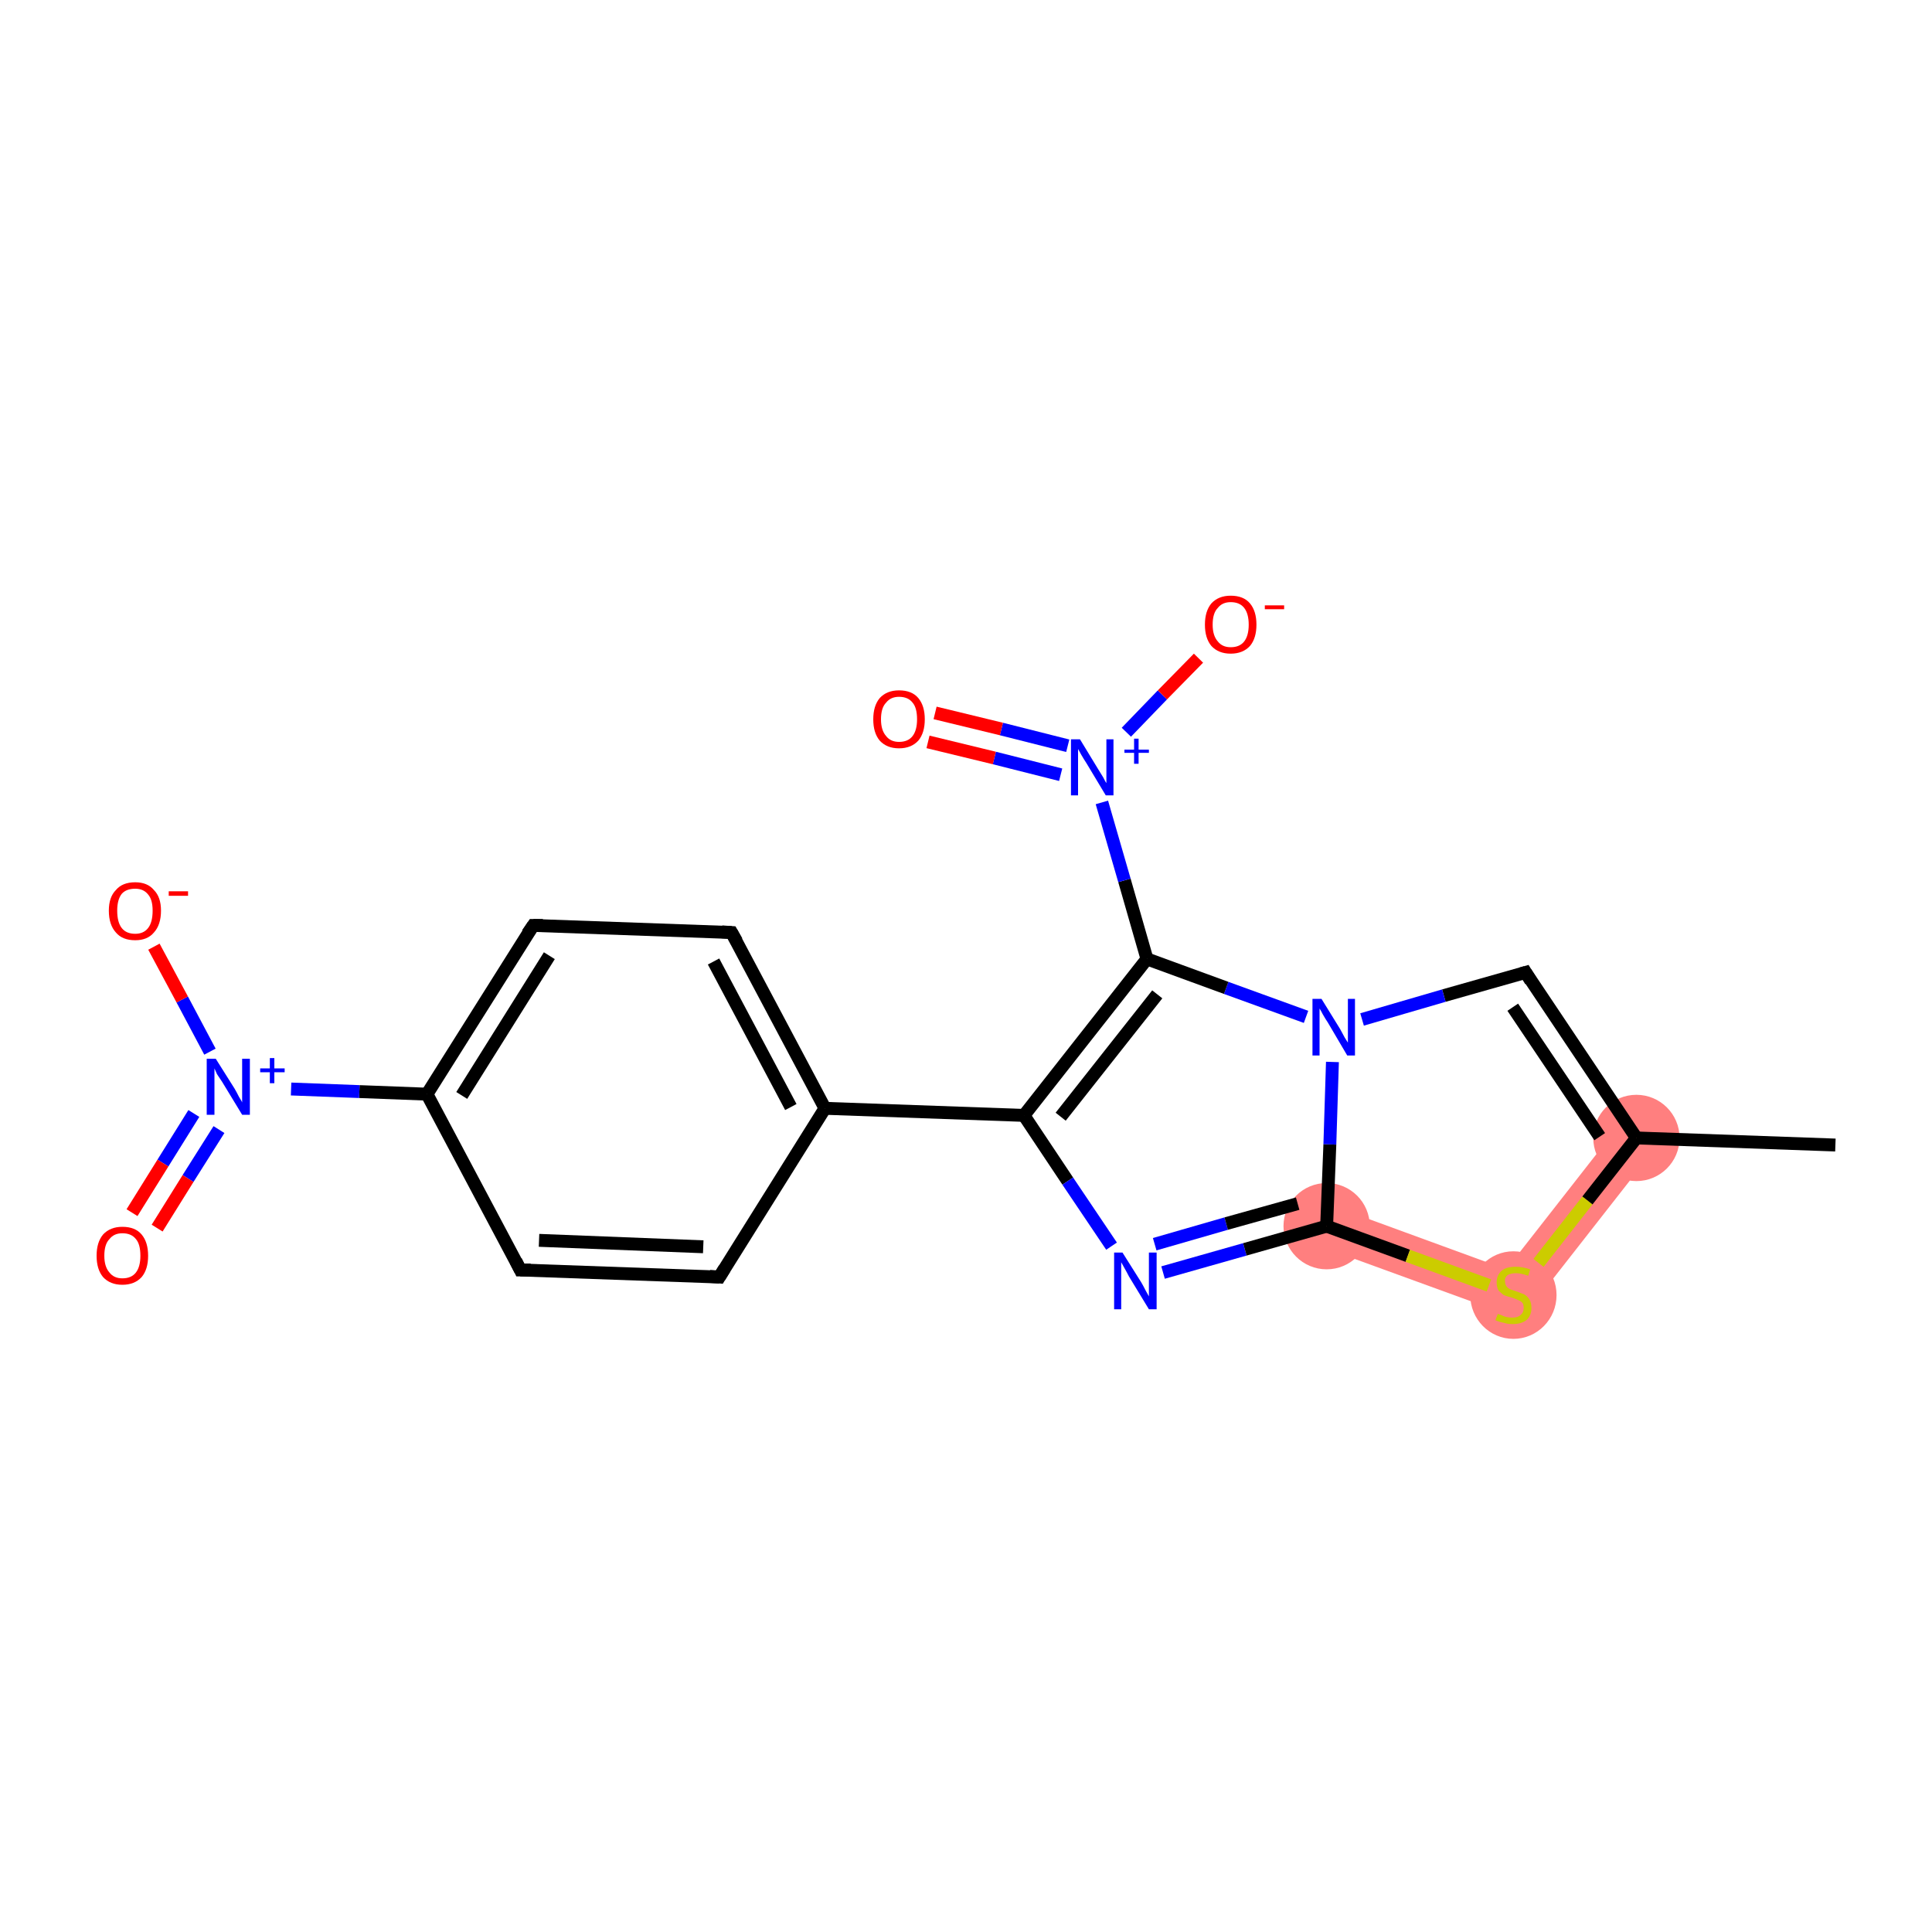 <?xml version='1.0' encoding='iso-8859-1'?>
<svg version='1.1' baseProfile='full'
              xmlns='http://www.w3.org/2000/svg'
                      xmlns:rdkit='http://www.rdkit.org/xml'
                      xmlns:xlink='http://www.w3.org/1999/xlink'
                  xml:space='preserve'
width='300px' height='300px' viewBox='0 0 300 300'>
<!-- END OF HEADER -->
<rect style='opacity:1.0;fill:#FFFFFF;stroke:none' width='300.0' height='300.0' x='0.0' y='0.0'> </rect>
<path class='bond-20 atom-1 atom-20' d='M 251.5,174.6 L 256.7,178.7 L 236.2,204.9 L 233.9,197.1 Z' style='fill:#FF7F7F;fill-rule:evenodd;fill-opacity:1;stroke:#FF7F7F;stroke-width:0.0px;stroke-linecap:butt;stroke-linejoin:miter;stroke-opacity:1;' />
<path class='bond-19 atom-19 atom-20' d='M 207.1,187.3 L 233.9,197.1 L 236.2,204.9 L 204.9,193.5 Z' style='fill:#FF7F7F;fill-rule:evenodd;fill-opacity:1;stroke:#FF7F7F;stroke-width:0.0px;stroke-linecap:butt;stroke-linejoin:miter;stroke-opacity:1;' />
<ellipse cx='254.1' cy='176.7' rx='6.2' ry='6.2' class='atom-1'  style='fill:#FF7F7F;fill-rule:evenodd;stroke:#FF7F7F;stroke-width:1.0px;stroke-linecap:butt;stroke-linejoin:miter;stroke-opacity:1' />
<ellipse cx='206.0' cy='190.4' rx='6.2' ry='6.2' class='atom-19'  style='fill:#FF7F7F;fill-rule:evenodd;stroke:#FF7F7F;stroke-width:1.0px;stroke-linecap:butt;stroke-linejoin:miter;stroke-opacity:1' />
<ellipse cx='235.0' cy='201.1' rx='6.2' ry='6.3' class='atom-20'  style='fill:#FF7F7F;fill-rule:evenodd;stroke:#FF7F7F;stroke-width:1.0px;stroke-linecap:butt;stroke-linejoin:miter;stroke-opacity:1' />
<path class='bond-0 atom-0 atom-1' d='M 285.0,177.8 L 254.1,176.7' style='fill:none;fill-rule:evenodd;stroke:#000000;stroke-width:2.0px;stroke-linecap:butt;stroke-linejoin:miter;stroke-opacity:1' />
<path class='bond-1 atom-1 atom-2' d='M 254.1,176.7 L 236.9,151.0' style='fill:none;fill-rule:evenodd;stroke:#000000;stroke-width:2.0px;stroke-linecap:butt;stroke-linejoin:miter;stroke-opacity:1' />
<path class='bond-1 atom-1 atom-2' d='M 248.4,176.5 L 234.9,156.4' style='fill:none;fill-rule:evenodd;stroke:#000000;stroke-width:2.0px;stroke-linecap:butt;stroke-linejoin:miter;stroke-opacity:1' />
<path class='bond-2 atom-2 atom-3' d='M 236.9,151.0 L 224.2,154.6' style='fill:none;fill-rule:evenodd;stroke:#000000;stroke-width:2.0px;stroke-linecap:butt;stroke-linejoin:miter;stroke-opacity:1' />
<path class='bond-2 atom-2 atom-3' d='M 224.2,154.6 L 211.5,158.3' style='fill:none;fill-rule:evenodd;stroke:#0000FF;stroke-width:2.0px;stroke-linecap:butt;stroke-linejoin:miter;stroke-opacity:1' />
<path class='bond-3 atom-3 atom-4' d='M 202.8,157.9 L 190.4,153.4' style='fill:none;fill-rule:evenodd;stroke:#0000FF;stroke-width:2.0px;stroke-linecap:butt;stroke-linejoin:miter;stroke-opacity:1' />
<path class='bond-3 atom-3 atom-4' d='M 190.4,153.4 L 178.1,148.9' style='fill:none;fill-rule:evenodd;stroke:#000000;stroke-width:2.0px;stroke-linecap:butt;stroke-linejoin:miter;stroke-opacity:1' />
<path class='bond-4 atom-4 atom-5' d='M 178.1,148.9 L 174.6,136.7' style='fill:none;fill-rule:evenodd;stroke:#000000;stroke-width:2.0px;stroke-linecap:butt;stroke-linejoin:miter;stroke-opacity:1' />
<path class='bond-4 atom-4 atom-5' d='M 174.6,136.7 L 171.1,124.6' style='fill:none;fill-rule:evenodd;stroke:#0000FF;stroke-width:2.0px;stroke-linecap:butt;stroke-linejoin:miter;stroke-opacity:1' />
<path class='bond-5 atom-5 atom-6' d='M 165.8,115.8 L 155.5,113.2' style='fill:none;fill-rule:evenodd;stroke:#0000FF;stroke-width:2.0px;stroke-linecap:butt;stroke-linejoin:miter;stroke-opacity:1' />
<path class='bond-5 atom-5 atom-6' d='M 155.5,113.2 L 145.2,110.7' style='fill:none;fill-rule:evenodd;stroke:#FF0000;stroke-width:2.0px;stroke-linecap:butt;stroke-linejoin:miter;stroke-opacity:1' />
<path class='bond-5 atom-5 atom-6' d='M 164.7,120.3 L 154.4,117.7' style='fill:none;fill-rule:evenodd;stroke:#0000FF;stroke-width:2.0px;stroke-linecap:butt;stroke-linejoin:miter;stroke-opacity:1' />
<path class='bond-5 atom-5 atom-6' d='M 154.4,117.7 L 144.1,115.2' style='fill:none;fill-rule:evenodd;stroke:#FF0000;stroke-width:2.0px;stroke-linecap:butt;stroke-linejoin:miter;stroke-opacity:1' />
<path class='bond-6 atom-5 atom-7' d='M 174.9,113.7 L 180.5,107.9' style='fill:none;fill-rule:evenodd;stroke:#0000FF;stroke-width:2.0px;stroke-linecap:butt;stroke-linejoin:miter;stroke-opacity:1' />
<path class='bond-6 atom-5 atom-7' d='M 180.5,107.9 L 186.1,102.2' style='fill:none;fill-rule:evenodd;stroke:#FF0000;stroke-width:2.0px;stroke-linecap:butt;stroke-linejoin:miter;stroke-opacity:1' />
<path class='bond-7 atom-4 atom-8' d='M 178.1,148.9 L 159.0,173.2' style='fill:none;fill-rule:evenodd;stroke:#000000;stroke-width:2.0px;stroke-linecap:butt;stroke-linejoin:miter;stroke-opacity:1' />
<path class='bond-7 atom-4 atom-8' d='M 179.7,154.4 L 164.7,173.4' style='fill:none;fill-rule:evenodd;stroke:#000000;stroke-width:2.0px;stroke-linecap:butt;stroke-linejoin:miter;stroke-opacity:1' />
<path class='bond-8 atom-8 atom-9' d='M 159.0,173.2 L 128.1,172.1' style='fill:none;fill-rule:evenodd;stroke:#000000;stroke-width:2.0px;stroke-linecap:butt;stroke-linejoin:miter;stroke-opacity:1' />
<path class='bond-9 atom-9 atom-10' d='M 128.1,172.1 L 113.6,144.8' style='fill:none;fill-rule:evenodd;stroke:#000000;stroke-width:2.0px;stroke-linecap:butt;stroke-linejoin:miter;stroke-opacity:1' />
<path class='bond-9 atom-9 atom-10' d='M 122.8,171.9 L 110.8,149.3' style='fill:none;fill-rule:evenodd;stroke:#000000;stroke-width:2.0px;stroke-linecap:butt;stroke-linejoin:miter;stroke-opacity:1' />
<path class='bond-10 atom-10 atom-11' d='M 113.6,144.8 L 82.8,143.7' style='fill:none;fill-rule:evenodd;stroke:#000000;stroke-width:2.0px;stroke-linecap:butt;stroke-linejoin:miter;stroke-opacity:1' />
<path class='bond-11 atom-11 atom-12' d='M 82.8,143.7 L 66.3,169.9' style='fill:none;fill-rule:evenodd;stroke:#000000;stroke-width:2.0px;stroke-linecap:butt;stroke-linejoin:miter;stroke-opacity:1' />
<path class='bond-11 atom-11 atom-12' d='M 85.3,148.4 L 71.7,170.1' style='fill:none;fill-rule:evenodd;stroke:#000000;stroke-width:2.0px;stroke-linecap:butt;stroke-linejoin:miter;stroke-opacity:1' />
<path class='bond-12 atom-12 atom-13' d='M 66.3,169.9 L 55.8,169.5' style='fill:none;fill-rule:evenodd;stroke:#000000;stroke-width:2.0px;stroke-linecap:butt;stroke-linejoin:miter;stroke-opacity:1' />
<path class='bond-12 atom-12 atom-13' d='M 55.8,169.5 L 45.2,169.1' style='fill:none;fill-rule:evenodd;stroke:#0000FF;stroke-width:2.0px;stroke-linecap:butt;stroke-linejoin:miter;stroke-opacity:1' />
<path class='bond-13 atom-13 atom-14' d='M 30.1,172.9 L 25.3,180.6' style='fill:none;fill-rule:evenodd;stroke:#0000FF;stroke-width:2.0px;stroke-linecap:butt;stroke-linejoin:miter;stroke-opacity:1' />
<path class='bond-13 atom-13 atom-14' d='M 25.3,180.6 L 20.5,188.3' style='fill:none;fill-rule:evenodd;stroke:#FF0000;stroke-width:2.0px;stroke-linecap:butt;stroke-linejoin:miter;stroke-opacity:1' />
<path class='bond-13 atom-13 atom-14' d='M 34.0,175.4 L 29.2,183.0' style='fill:none;fill-rule:evenodd;stroke:#0000FF;stroke-width:2.0px;stroke-linecap:butt;stroke-linejoin:miter;stroke-opacity:1' />
<path class='bond-13 atom-13 atom-14' d='M 29.2,183.0 L 24.4,190.7' style='fill:none;fill-rule:evenodd;stroke:#FF0000;stroke-width:2.0px;stroke-linecap:butt;stroke-linejoin:miter;stroke-opacity:1' />
<path class='bond-14 atom-13 atom-15' d='M 32.6,163.3 L 28.3,155.2' style='fill:none;fill-rule:evenodd;stroke:#0000FF;stroke-width:2.0px;stroke-linecap:butt;stroke-linejoin:miter;stroke-opacity:1' />
<path class='bond-14 atom-13 atom-15' d='M 28.3,155.2 L 23.9,147.0' style='fill:none;fill-rule:evenodd;stroke:#FF0000;stroke-width:2.0px;stroke-linecap:butt;stroke-linejoin:miter;stroke-opacity:1' />
<path class='bond-15 atom-12 atom-16' d='M 66.3,169.9 L 80.8,197.2' style='fill:none;fill-rule:evenodd;stroke:#000000;stroke-width:2.0px;stroke-linecap:butt;stroke-linejoin:miter;stroke-opacity:1' />
<path class='bond-16 atom-16 atom-17' d='M 80.8,197.2 L 111.7,198.3' style='fill:none;fill-rule:evenodd;stroke:#000000;stroke-width:2.0px;stroke-linecap:butt;stroke-linejoin:miter;stroke-opacity:1' />
<path class='bond-16 atom-16 atom-17' d='M 83.7,192.6 L 109.2,193.6' style='fill:none;fill-rule:evenodd;stroke:#000000;stroke-width:2.0px;stroke-linecap:butt;stroke-linejoin:miter;stroke-opacity:1' />
<path class='bond-17 atom-8 atom-18' d='M 159.0,173.2 L 165.8,183.4' style='fill:none;fill-rule:evenodd;stroke:#000000;stroke-width:2.0px;stroke-linecap:butt;stroke-linejoin:miter;stroke-opacity:1' />
<path class='bond-17 atom-8 atom-18' d='M 165.8,183.4 L 172.6,193.5' style='fill:none;fill-rule:evenodd;stroke:#0000FF;stroke-width:2.0px;stroke-linecap:butt;stroke-linejoin:miter;stroke-opacity:1' />
<path class='bond-18 atom-18 atom-19' d='M 180.6,197.6 L 193.3,194.0' style='fill:none;fill-rule:evenodd;stroke:#0000FF;stroke-width:2.0px;stroke-linecap:butt;stroke-linejoin:miter;stroke-opacity:1' />
<path class='bond-18 atom-18 atom-19' d='M 193.3,194.0 L 206.0,190.4' style='fill:none;fill-rule:evenodd;stroke:#000000;stroke-width:2.0px;stroke-linecap:butt;stroke-linejoin:miter;stroke-opacity:1' />
<path class='bond-18 atom-18 atom-19' d='M 179.3,193.2 L 190.4,190.0' style='fill:none;fill-rule:evenodd;stroke:#0000FF;stroke-width:2.0px;stroke-linecap:butt;stroke-linejoin:miter;stroke-opacity:1' />
<path class='bond-18 atom-18 atom-19' d='M 190.4,190.0 L 201.5,186.9' style='fill:none;fill-rule:evenodd;stroke:#000000;stroke-width:2.0px;stroke-linecap:butt;stroke-linejoin:miter;stroke-opacity:1' />
<path class='bond-19 atom-19 atom-20' d='M 206.0,190.4 L 218.6,195.0' style='fill:none;fill-rule:evenodd;stroke:#000000;stroke-width:2.0px;stroke-linecap:butt;stroke-linejoin:miter;stroke-opacity:1' />
<path class='bond-19 atom-19 atom-20' d='M 218.6,195.0 L 231.2,199.6' style='fill:none;fill-rule:evenodd;stroke:#CCCC00;stroke-width:2.0px;stroke-linecap:butt;stroke-linejoin:miter;stroke-opacity:1' />
<path class='bond-20 atom-20 atom-1' d='M 238.9,196.1 L 246.5,186.4' style='fill:none;fill-rule:evenodd;stroke:#CCCC00;stroke-width:2.0px;stroke-linecap:butt;stroke-linejoin:miter;stroke-opacity:1' />
<path class='bond-20 atom-20 atom-1' d='M 246.5,186.4 L 254.1,176.7' style='fill:none;fill-rule:evenodd;stroke:#000000;stroke-width:2.0px;stroke-linecap:butt;stroke-linejoin:miter;stroke-opacity:1' />
<path class='bond-21 atom-19 atom-3' d='M 206.0,190.4 L 206.5,177.7' style='fill:none;fill-rule:evenodd;stroke:#000000;stroke-width:2.0px;stroke-linecap:butt;stroke-linejoin:miter;stroke-opacity:1' />
<path class='bond-21 atom-19 atom-3' d='M 206.5,177.7 L 206.9,164.9' style='fill:none;fill-rule:evenodd;stroke:#0000FF;stroke-width:2.0px;stroke-linecap:butt;stroke-linejoin:miter;stroke-opacity:1' />
<path class='bond-22 atom-17 atom-9' d='M 111.7,198.3 L 128.1,172.1' style='fill:none;fill-rule:evenodd;stroke:#000000;stroke-width:2.0px;stroke-linecap:butt;stroke-linejoin:miter;stroke-opacity:1' />
<path d='M 237.7,152.3 L 236.9,151.0 L 236.2,151.2' style='fill:none;stroke:#000000;stroke-width:2.0px;stroke-linecap:butt;stroke-linejoin:miter;stroke-opacity:1;' />
<path d='M 114.4,146.2 L 113.6,144.8 L 112.1,144.7' style='fill:none;stroke:#000000;stroke-width:2.0px;stroke-linecap:butt;stroke-linejoin:miter;stroke-opacity:1;' />
<path d='M 84.3,143.7 L 82.8,143.7 L 81.9,145.0' style='fill:none;stroke:#000000;stroke-width:2.0px;stroke-linecap:butt;stroke-linejoin:miter;stroke-opacity:1;' />
<path d='M 80.1,195.8 L 80.8,197.2 L 82.4,197.2' style='fill:none;stroke:#000000;stroke-width:2.0px;stroke-linecap:butt;stroke-linejoin:miter;stroke-opacity:1;' />
<path d='M 110.2,198.2 L 111.7,198.3 L 112.5,197.0' style='fill:none;stroke:#000000;stroke-width:2.0px;stroke-linecap:butt;stroke-linejoin:miter;stroke-opacity:1;' />
<path class='atom-3' d='M 205.2 155.1
L 208.1 159.8
Q 208.3 160.2, 208.8 161.1
Q 209.3 161.9, 209.3 161.9
L 209.3 155.1
L 210.4 155.1
L 210.4 163.9
L 209.2 163.9
L 206.2 158.8
Q 205.8 158.2, 205.4 157.5
Q 205.1 156.9, 204.9 156.6
L 204.9 163.9
L 203.8 163.9
L 203.8 155.1
L 205.2 155.1
' fill='#0000FF'/>
<path class='atom-5' d='M 167.7 114.8
L 170.5 119.4
Q 170.8 119.9, 171.3 120.7
Q 171.7 121.5, 171.8 121.6
L 171.8 114.8
L 172.9 114.8
L 172.9 123.5
L 171.7 123.5
L 168.7 118.5
Q 168.3 117.9, 167.9 117.2
Q 167.5 116.5, 167.4 116.3
L 167.4 123.5
L 166.3 123.5
L 166.3 114.8
L 167.7 114.8
' fill='#0000FF'/>
<path class='atom-5' d='M 174.6 116.4
L 176.1 116.4
L 176.1 114.7
L 176.8 114.7
L 176.8 116.4
L 178.4 116.4
L 178.4 116.9
L 176.8 116.9
L 176.8 118.6
L 176.1 118.6
L 176.1 116.9
L 174.6 116.9
L 174.6 116.4
' fill='#0000FF'/>
<path class='atom-6' d='M 135.6 111.7
Q 135.6 109.6, 136.6 108.4
Q 137.7 107.2, 139.6 107.2
Q 141.6 107.2, 142.6 108.4
Q 143.6 109.6, 143.6 111.7
Q 143.6 113.8, 142.6 115.0
Q 141.5 116.2, 139.6 116.2
Q 137.7 116.2, 136.6 115.0
Q 135.6 113.8, 135.6 111.7
M 139.6 115.2
Q 141.0 115.2, 141.7 114.3
Q 142.4 113.4, 142.4 111.7
Q 142.4 109.9, 141.7 109.1
Q 141.0 108.2, 139.6 108.2
Q 138.3 108.2, 137.6 109.1
Q 136.8 109.9, 136.8 111.7
Q 136.8 113.4, 137.6 114.3
Q 138.3 115.2, 139.6 115.2
' fill='#FF0000'/>
<path class='atom-7' d='M 187.1 97.0
Q 187.1 94.9, 188.1 93.7
Q 189.2 92.5, 191.1 92.5
Q 193.1 92.5, 194.1 93.7
Q 195.1 94.9, 195.1 97.0
Q 195.1 99.1, 194.1 100.3
Q 193.0 101.5, 191.1 101.5
Q 189.2 101.5, 188.1 100.3
Q 187.1 99.1, 187.1 97.0
M 191.1 100.5
Q 192.5 100.5, 193.2 99.6
Q 193.9 98.7, 193.9 97.0
Q 193.9 95.3, 193.2 94.4
Q 192.5 93.5, 191.1 93.5
Q 189.8 93.5, 189.1 94.4
Q 188.3 95.2, 188.3 97.0
Q 188.3 98.7, 189.1 99.6
Q 189.8 100.5, 191.1 100.5
' fill='#FF0000'/>
<path class='atom-7' d='M 196.4 94.0
L 199.4 94.0
L 199.4 94.6
L 196.4 94.6
L 196.4 94.0
' fill='#FF0000'/>
<path class='atom-13' d='M 33.5 164.4
L 36.4 169.0
Q 36.7 169.5, 37.1 170.3
Q 37.6 171.1, 37.6 171.2
L 37.6 164.4
L 38.8 164.4
L 38.8 173.1
L 37.6 173.1
L 34.5 168.0
Q 34.1 167.4, 33.7 166.8
Q 33.4 166.1, 33.3 165.9
L 33.3 173.1
L 32.1 173.1
L 32.1 164.4
L 33.5 164.4
' fill='#0000FF'/>
<path class='atom-13' d='M 40.4 165.9
L 41.9 165.9
L 41.9 164.3
L 42.6 164.3
L 42.6 165.9
L 44.2 165.9
L 44.2 166.5
L 42.6 166.5
L 42.6 168.2
L 41.9 168.2
L 41.9 166.5
L 40.4 166.5
L 40.4 165.9
' fill='#0000FF'/>
<path class='atom-14' d='M 15.0 195.0
Q 15.0 192.9, 16.0 191.7
Q 17.1 190.5, 19.0 190.5
Q 21.0 190.5, 22.0 191.7
Q 23.0 192.9, 23.0 195.0
Q 23.0 197.1, 22.0 198.3
Q 20.9 199.5, 19.0 199.5
Q 17.1 199.5, 16.0 198.3
Q 15.0 197.1, 15.0 195.0
M 19.0 198.5
Q 20.4 198.5, 21.1 197.6
Q 21.8 196.7, 21.8 195.0
Q 21.8 193.2, 21.1 192.4
Q 20.4 191.5, 19.0 191.5
Q 17.7 191.5, 17.0 192.4
Q 16.2 193.2, 16.2 195.0
Q 16.2 196.7, 17.0 197.6
Q 17.7 198.5, 19.0 198.5
' fill='#FF0000'/>
<path class='atom-15' d='M 16.9 141.4
Q 16.9 139.3, 18.0 138.2
Q 19.0 137.0, 21.0 137.0
Q 22.9 137.0, 23.9 138.2
Q 25.0 139.3, 25.0 141.4
Q 25.0 143.6, 23.9 144.8
Q 22.9 146.0, 21.0 146.0
Q 19.0 146.0, 18.0 144.8
Q 16.9 143.6, 16.9 141.4
M 21.0 145.0
Q 22.3 145.0, 23.0 144.1
Q 23.7 143.2, 23.7 141.4
Q 23.7 139.7, 23.0 138.9
Q 22.3 138.0, 21.0 138.0
Q 19.6 138.0, 18.9 138.8
Q 18.2 139.7, 18.2 141.4
Q 18.2 143.2, 18.9 144.1
Q 19.6 145.0, 21.0 145.0
' fill='#FF0000'/>
<path class='atom-15' d='M 26.2 138.4
L 29.2 138.4
L 29.2 139.1
L 26.2 139.1
L 26.2 138.4
' fill='#FF0000'/>
<path class='atom-18' d='M 174.3 194.5
L 177.2 199.1
Q 177.5 199.6, 177.9 200.4
Q 178.4 201.3, 178.4 201.3
L 178.4 194.5
L 179.6 194.5
L 179.6 203.3
L 178.4 203.3
L 175.3 198.2
Q 175.0 197.6, 174.6 196.9
Q 174.2 196.2, 174.1 196.0
L 174.1 203.3
L 173.0 203.3
L 173.0 194.5
L 174.3 194.5
' fill='#0000FF'/>
<path class='atom-20' d='M 232.6 204.0
Q 232.7 204.1, 233.1 204.2
Q 233.5 204.4, 233.9 204.5
Q 234.4 204.6, 234.8 204.6
Q 235.7 204.6, 236.1 204.2
Q 236.6 203.8, 236.6 203.1
Q 236.6 202.6, 236.4 202.3
Q 236.1 202.0, 235.8 201.9
Q 235.4 201.7, 234.8 201.5
Q 234.0 201.3, 233.5 201.1
Q 233.1 200.8, 232.7 200.4
Q 232.4 199.9, 232.4 199.1
Q 232.4 198.0, 233.2 197.3
Q 233.9 196.7, 235.4 196.7
Q 236.4 196.7, 237.6 197.1
L 237.3 198.1
Q 236.2 197.7, 235.4 197.7
Q 234.6 197.7, 234.1 198.0
Q 233.6 198.4, 233.7 199.0
Q 233.7 199.4, 233.9 199.7
Q 234.1 200.0, 234.5 200.2
Q 234.8 200.3, 235.4 200.5
Q 236.2 200.8, 236.7 201.0
Q 237.2 201.3, 237.5 201.8
Q 237.8 202.3, 237.8 203.1
Q 237.8 204.3, 237.0 205.0
Q 236.2 205.6, 234.9 205.6
Q 234.1 205.6, 233.5 205.4
Q 232.9 205.3, 232.2 205.0
L 232.6 204.0
' fill='#CCCC00'/>
</svg>
